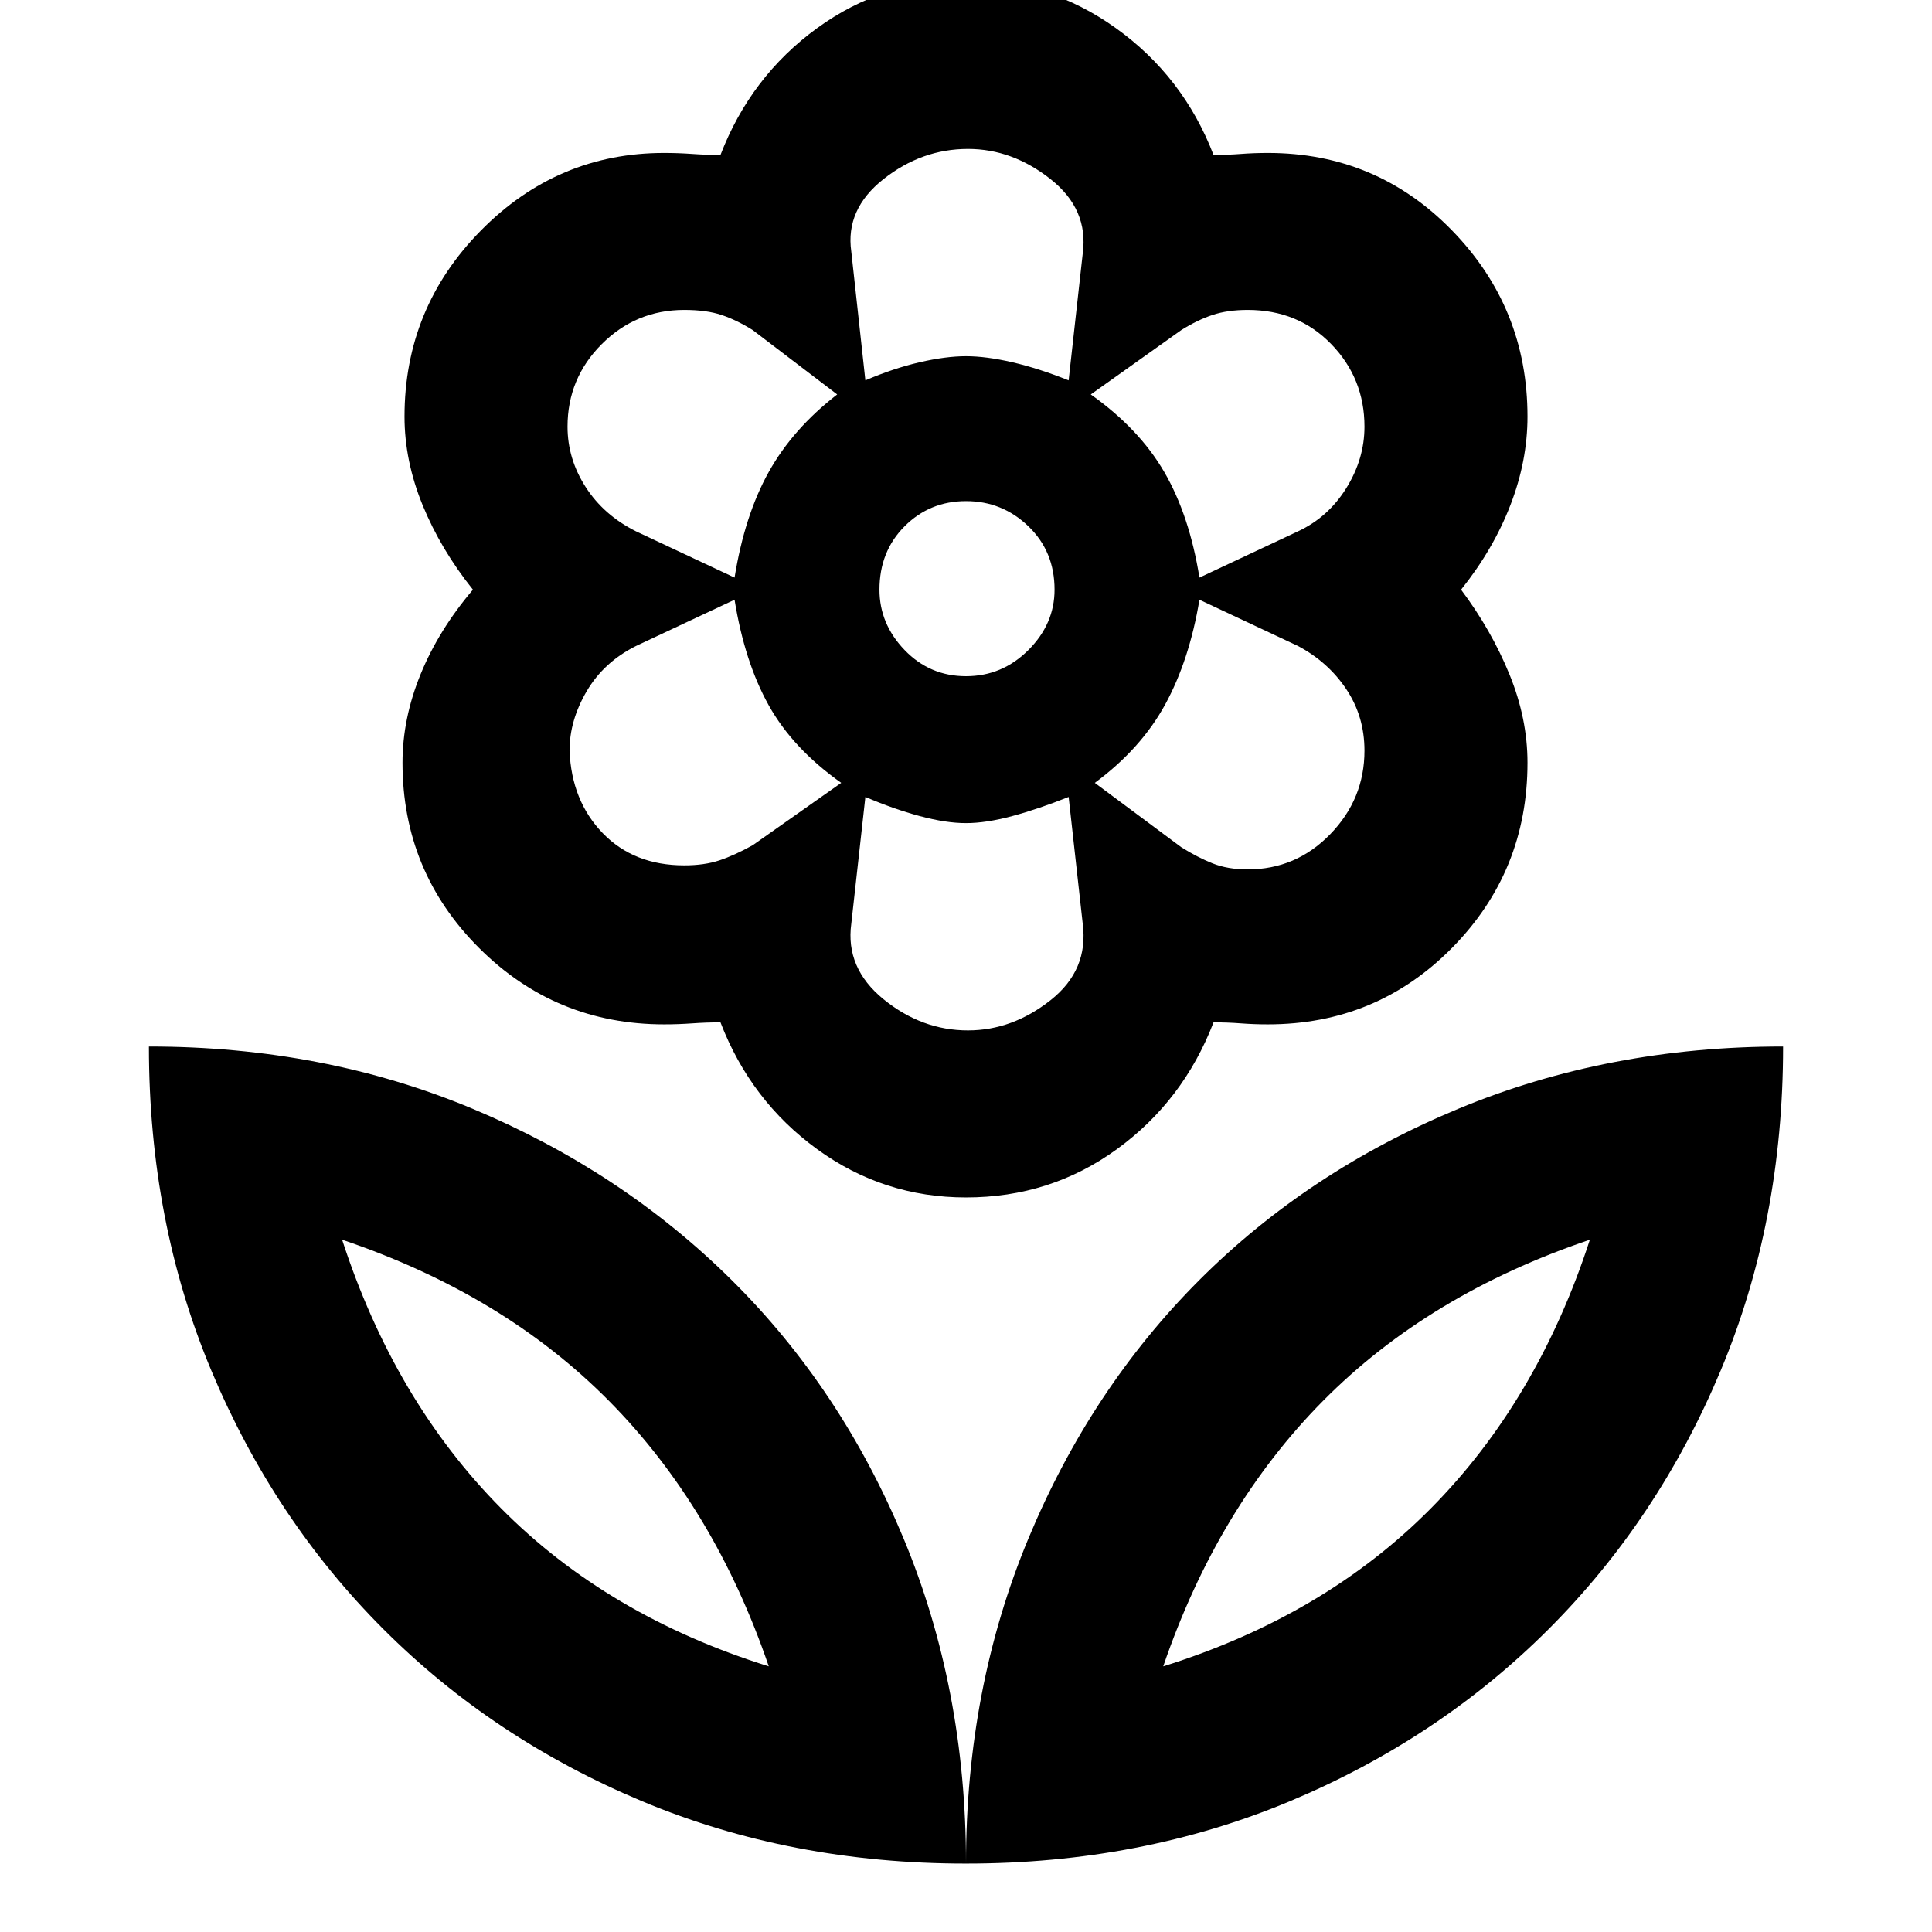 <svg xmlns="http://www.w3.org/2000/svg" width="48" height="48" viewBox="0 0 48 48"><path d="M24 46.3q0-4.35 1.55-8.075Q27.1 34.5 29.8 31.8q2.7-2.7 6.425-4.25Q39.95 26 44.3 26q0 4.35-1.55 8.05-1.55 3.7-4.275 6.425Q35.75 43.2 32.05 44.75 28.35 46.3 24 46.3Zm4.9-4.9q4-1.25 6.65-3.925Q38.2 34.8 39.5 30.8q-4 1.35-6.625 4T28.9 41.4ZM24 46.3q0-4.35-1.55-8.075Q20.9 34.5 18.175 31.8q-2.725-2.7-6.425-4.25Q8.05 26 3.7 26q0 4.35 1.55 8.05 1.55 3.7 4.275 6.425Q12.25 43.2 15.95 44.75q3.7 1.55 8.05 1.55Zm-4.9-4.9q-4-1.25-6.65-3.925Q9.8 34.8 8.5 30.8q4 1.35 6.625 4t3.975 6.6ZM31 21.6q1.2 0 2.05-.875.85-.875.85-2.075 0-.85-.45-1.525-.45-.675-1.2-1.075L29.8 14.9q-.25 1.5-.85 2.6t-1.75 1.95l2.15 1.6q.4.25.775.4.375.15.875.15Zm-1.2-7.25 2.45-1.15q.75-.35 1.2-1.075.45-.725.45-1.525 0-1.2-.825-2.05Q32.25 7.7 31 7.7q-.5 0-.875.125t-.775.375L27.1 9.8q1.2.85 1.825 1.925.625 1.075.875 2.625Zm-8.3-4.9q.7-.3 1.35-.45.65-.15 1.15-.15.5 0 1.15.15.65.15 1.4.45l.35-3.15q.15-1.1-.8-1.85-.95-.75-2.05-.75-1.15 0-2.1.75-.95.75-.8 1.8ZM24 16.8q.9 0 1.55-.65t.65-1.5q0-.95-.65-1.575T24 12.45q-.9 0-1.525.625-.625.625-.625 1.575 0 .85.625 1.5T24 16.8Zm.05 8.8q1.1 0 2.05-.75.95-.75.8-1.9l-.35-3.15q-.75.3-1.4.475-.65.175-1.15.175-.5 0-1.15-.175-.65-.175-1.35-.475l-.35 3.15q-.15 1.1.8 1.875.95.775 2.1.775Zm-5.8-11.25q.25-1.55.85-2.625T20.8 9.8l-2.1-1.6q-.4-.25-.775-.375T17 7.7q-1.2 0-2.05.85-.85.85-.85 2.05 0 .8.45 1.5t1.25 1.1ZM17 21.5q.5 0 .875-.125T18.7 21l2.2-1.55q-1.2-.85-1.8-1.925-.6-1.075-.85-2.625l-2.45 1.15q-.8.4-1.225 1.125-.425.725-.425 1.475.05 1.25.825 2.05.775.8 2.025.8Zm7 8.25q-2.05 0-3.7-1.2-1.65-1.2-2.4-3.15-.35 0-.7.025t-.7.025q-2.7 0-4.6-1.9-1.9-1.9-1.9-4.6 0-1.1.45-2.2t1.3-2.1q-.8-1-1.25-2.1-.45-1.1-.45-2.2 0-2.7 1.9-4.625Q13.85 3.8 16.5 3.8q.35 0 .7.025t.7.025Q18.65 1.9 20.3.7T24-.5q2.05 0 3.725 1.2Q29.4 1.9 30.15 3.85q.35 0 .675-.025.325-.025.675-.025 2.7 0 4.575 1.925t1.875 4.625q0 1.1-.425 2.2t-1.225 2.1q.75 1 1.2 2.1.45 1.1.45 2.2 0 2.7-1.875 4.6-1.875 1.9-4.575 1.9-.35 0-.675-.025-.325-.025-.675-.025-.75 1.95-2.4 3.15T24 29.75Zm0-20.9Zm3.1.95Zm.1 9.65Zm-3.2 1Zm-3.1-1Zm-.1-9.65Zm-1.7 31.6Zm9.8 0Z"/></svg>